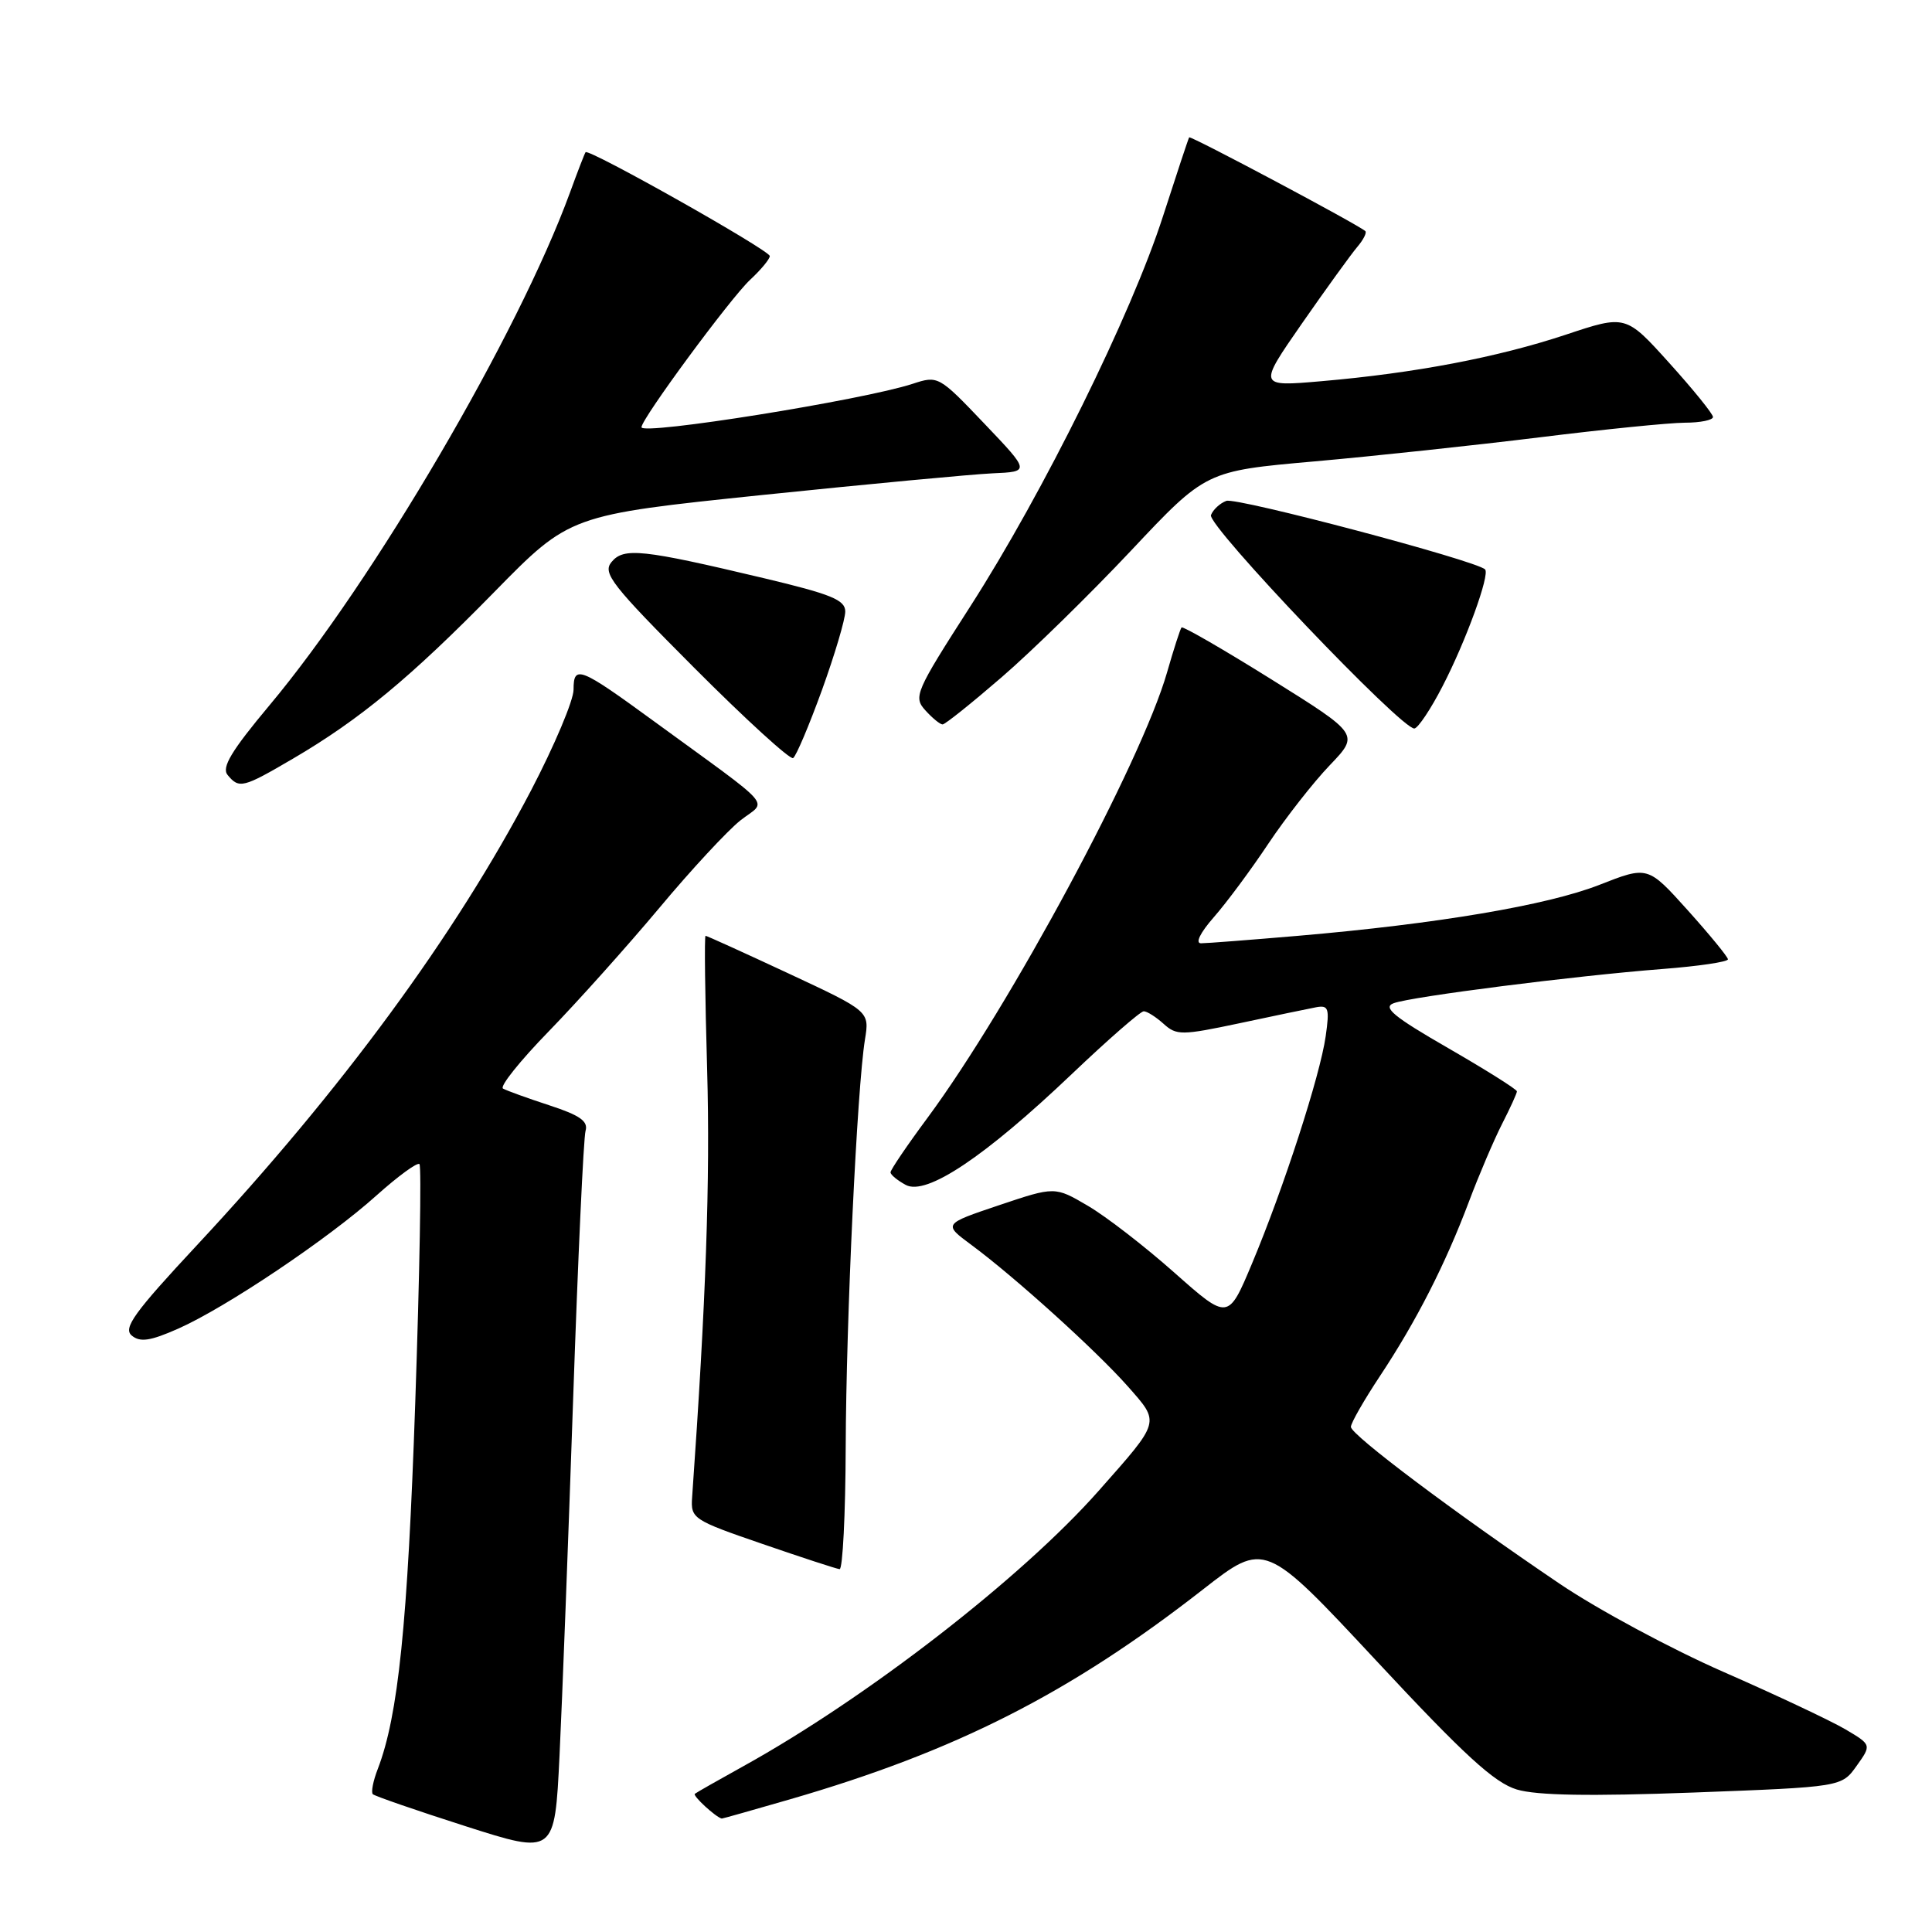 <?xml version="1.0" encoding="UTF-8" standalone="no"?>
<!DOCTYPE svg PUBLIC "-//W3C//DTD SVG 1.1//EN" "http://www.w3.org/Graphics/SVG/1.1/DTD/svg11.dtd" >
<svg xmlns="http://www.w3.org/2000/svg" xmlns:xlink="http://www.w3.org/1999/xlink" version="1.1" viewBox="0 0 256 256">
 <g >
 <path fill="currentColor"
d=" M 75.94 185.50 C 76.58 166.80 77.32 150.75 77.59 149.84 C 77.96 148.57 76.84 147.78 72.79 146.46 C 69.88 145.51 67.12 144.51 66.65 144.24 C 66.18 143.97 68.92 140.55 72.74 136.63 C 76.55 132.71 83.13 125.36 87.36 120.31 C 91.58 115.25 96.43 110.03 98.13 108.69 C 101.65 105.94 103.06 107.54 86.68 95.59 C 76.80 88.38 76.00 88.06 76.00 91.38 C 76.00 92.80 73.46 98.81 70.37 104.73 C 60.33 123.91 45.27 144.42 26.11 164.98 C 17.77 173.93 16.28 175.99 17.46 176.97 C 18.57 177.89 19.91 177.69 23.60 176.06 C 29.94 173.25 43.51 164.14 49.89 158.40 C 52.75 155.84 55.31 153.97 55.58 154.25 C 55.86 154.53 55.61 168.79 55.02 185.94 C 54.01 215.27 52.77 227.33 50.06 234.39 C 49.44 235.98 49.15 237.48 49.40 237.74 C 49.66 237.99 55.18 239.90 61.68 241.98 C 73.50 245.76 73.50 245.76 74.14 232.63 C 74.49 225.41 75.30 204.20 75.94 185.50 Z  M 104.64 238.43 C 126.66 232.05 141.77 224.37 159.40 210.61 C 167.60 204.21 167.60 204.21 182.40 220.09 C 194.04 232.59 198.01 236.22 200.99 237.12 C 203.65 237.91 210.67 238.03 224.40 237.52 C 244.02 236.78 244.02 236.78 246.01 233.99 C 248.00 231.20 248.00 231.20 244.50 229.13 C 242.57 228.00 235.34 224.59 228.42 221.56 C 221.50 218.53 211.71 213.27 206.67 209.86 C 192.81 200.49 179.00 190.12 179.00 189.07 C 179.00 188.56 180.74 185.52 182.86 182.32 C 187.65 175.10 191.53 167.50 194.65 159.20 C 195.97 155.69 197.94 151.08 199.02 148.95 C 200.11 146.82 201.00 144.87 201.00 144.61 C 201.00 144.35 196.90 141.77 191.89 138.88 C 184.65 134.71 183.17 133.48 184.67 132.93 C 187.05 132.05 208.67 129.30 220.25 128.40 C 225.06 128.03 228.98 127.45 228.96 127.11 C 228.94 126.78 226.54 123.85 223.63 120.61 C 218.34 114.73 218.34 114.73 211.92 117.25 C 205.03 119.95 190.50 122.41 172.00 124.00 C 165.68 124.54 159.89 124.99 159.15 124.99 C 158.34 125.00 159.02 123.61 160.84 121.53 C 162.51 119.63 165.77 115.24 168.07 111.78 C 170.38 108.33 174.04 103.65 176.20 101.40 C 180.12 97.30 180.12 97.30 168.50 90.04 C 162.11 86.05 156.74 82.95 156.56 83.14 C 156.39 83.34 155.52 86.02 154.64 89.10 C 151.22 101.00 133.86 133.29 122.90 148.12 C 120.20 151.76 118.00 155.01 118.00 155.34 C 118.00 155.66 118.91 156.41 120.02 157.01 C 122.75 158.47 130.46 153.32 142.05 142.29 C 146.84 137.73 151.12 134.00 151.55 134.00 C 151.99 134.00 153.17 134.75 154.18 135.66 C 155.89 137.21 156.57 137.21 164.26 135.58 C 168.79 134.61 173.34 133.67 174.38 133.47 C 176.04 133.16 176.19 133.59 175.66 137.31 C 174.92 142.53 170.08 157.46 165.90 167.42 C 162.74 174.95 162.74 174.95 155.62 168.64 C 151.70 165.16 146.54 161.17 144.14 159.77 C 139.78 157.21 139.78 157.21 132.37 159.70 C 124.97 162.19 124.97 162.19 128.73 164.97 C 134.44 169.19 145.27 178.98 149.44 183.70 C 153.73 188.57 153.84 188.20 145.58 197.54 C 135.39 209.07 114.89 224.95 98.50 234.03 C 95.20 235.86 92.31 237.50 92.07 237.69 C 91.75 237.94 94.84 240.79 95.64 240.97 C 95.71 240.99 99.76 239.84 104.64 238.43 Z  M 112.06 191.75 C 112.12 174.74 113.57 144.17 114.61 137.75 C 115.22 134.00 115.22 134.00 104.51 129.00 C 98.61 126.25 93.66 124.00 93.49 124.00 C 93.32 124.00 93.42 131.99 93.70 141.75 C 94.11 156.37 93.55 172.34 91.71 198.40 C 91.51 201.21 91.80 201.41 101.00 204.57 C 106.22 206.37 110.84 207.88 111.25 207.92 C 111.66 207.96 112.03 200.69 112.06 191.75 Z  M 38.83 100.52 C 47.69 95.33 54.39 89.78 65.50 78.44 C 75.50 68.24 75.50 68.24 101.00 65.59 C 115.03 64.14 128.75 62.85 131.50 62.72 C 136.50 62.50 136.50 62.50 130.42 56.12 C 124.40 49.80 124.30 49.75 120.92 50.86 C 114.36 53.01 85.00 57.71 85.00 56.61 C 85.00 55.49 96.80 39.49 99.39 37.08 C 100.83 35.74 102.00 34.33 102.00 33.93 C 102.00 33.17 77.98 19.63 77.59 20.17 C 77.46 20.35 76.53 22.75 75.53 25.50 C 68.69 44.22 49.52 76.96 35.72 93.44 C 30.65 99.50 29.33 101.70 30.16 102.69 C 31.69 104.54 32.19 104.41 38.83 100.52 Z  M 108.91 91.45 C 110.61 86.74 112.00 82.06 112.00 81.03 C 112.00 79.49 110.15 78.74 101.25 76.62 C 85.05 72.77 82.64 72.52 81.03 74.47 C 79.81 75.94 81.03 77.50 92.01 88.51 C 98.80 95.32 104.69 100.69 105.09 100.45 C 105.49 100.20 107.20 96.15 108.91 91.45 Z  M 191.14 90.94 C 194.23 84.98 197.45 76.12 196.78 75.45 C 195.62 74.28 163.81 65.86 162.49 66.37 C 161.64 66.69 160.73 67.54 160.46 68.25 C 159.93 69.62 185.81 96.76 187.42 96.53 C 187.92 96.45 189.60 93.94 191.14 90.94 Z  M 132.72 89.74 C 136.70 86.31 144.41 78.76 149.87 72.96 C 159.79 62.41 159.79 62.41 174.15 61.14 C 182.04 60.44 195.47 59.00 204.00 57.95 C 212.53 56.89 221.19 56.02 223.25 56.01 C 225.31 56.01 226.99 55.66 226.98 55.25 C 226.97 54.84 224.37 51.62 221.19 48.10 C 215.42 41.70 215.42 41.70 207.44 44.36 C 198.43 47.35 187.48 49.44 175.10 50.51 C 166.70 51.24 166.70 51.24 172.51 42.87 C 175.71 38.27 179.01 33.71 179.83 32.74 C 180.65 31.78 181.14 30.82 180.91 30.62 C 179.91 29.73 157.74 17.94 157.57 18.20 C 157.46 18.37 155.91 23.06 154.11 28.63 C 149.91 41.68 138.26 65.26 128.55 80.38 C 121.29 91.68 121.00 92.35 122.62 94.13 C 123.55 95.16 124.58 96.00 124.90 95.99 C 125.23 95.99 128.75 93.17 132.72 89.74 Z "/>
</g>
</svg>